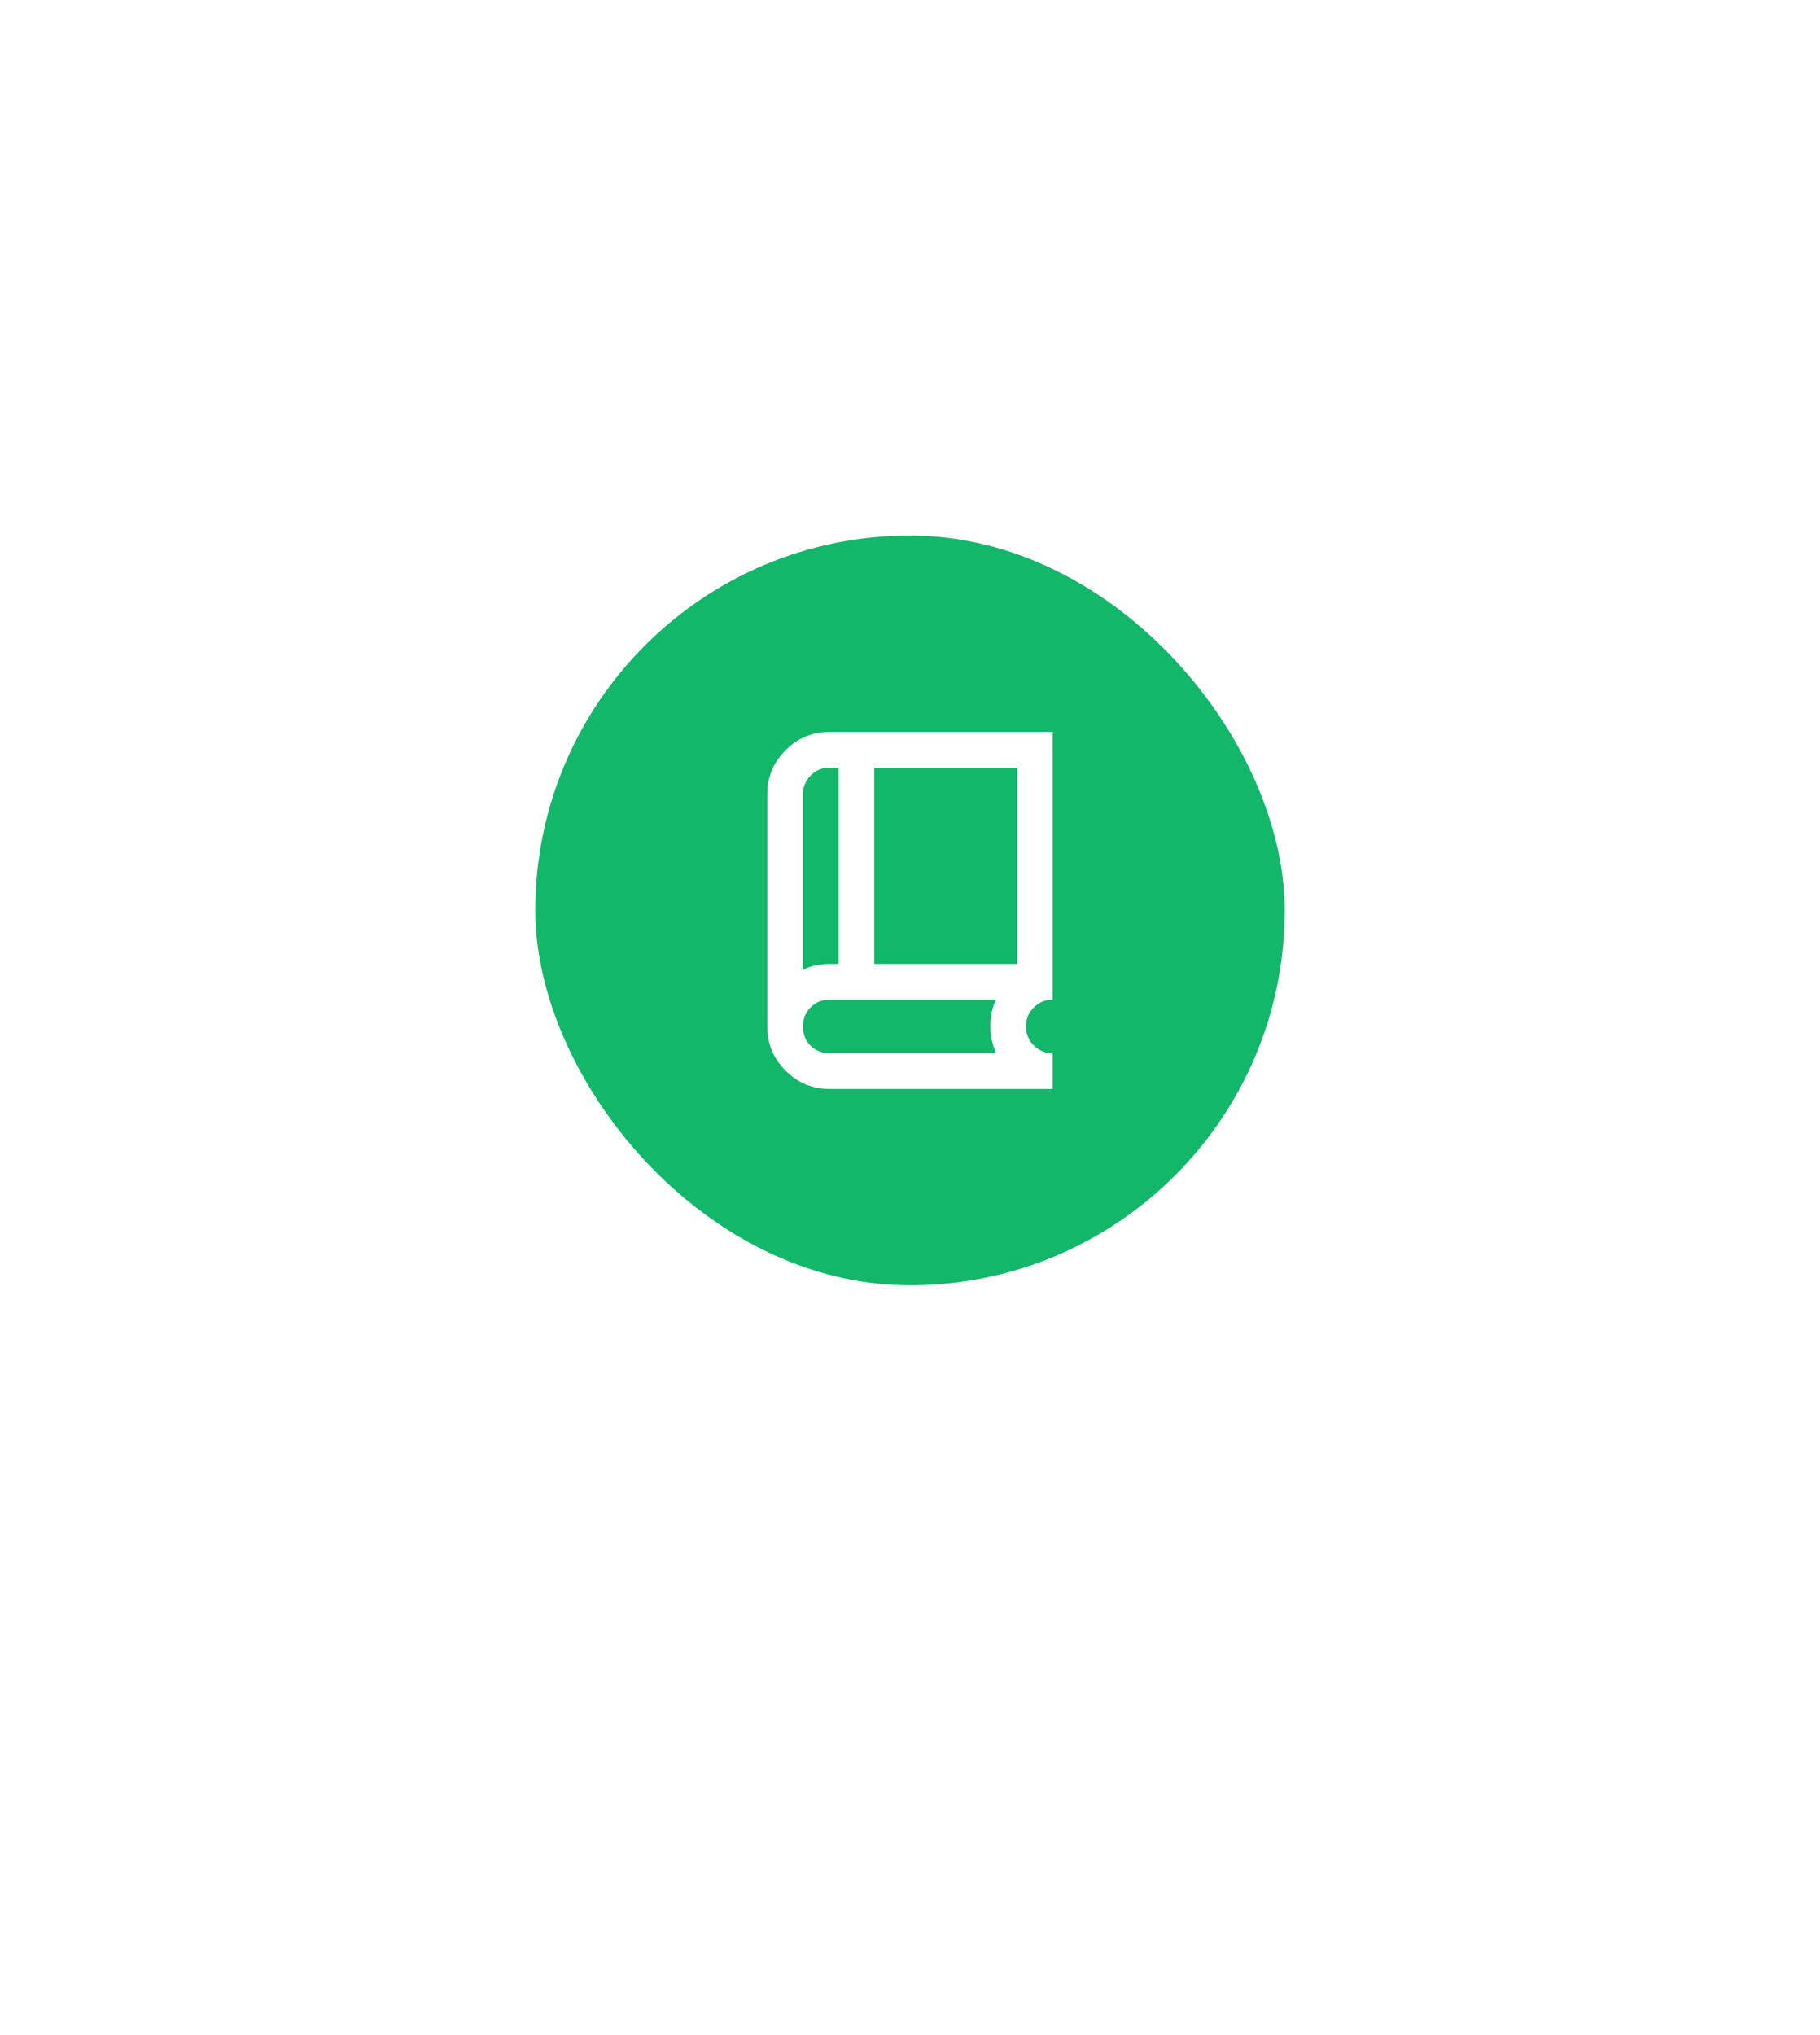 <svg width="68" height="76" viewBox="0 0 68 76" fill="none" xmlns="http://www.w3.org/2000/svg">
<g filter="url(#filter0_d_56_605)">
<rect x="16" y="12" width="36" height="36" rx="18" fill="white" shape-rendering="crispEdges"/>
<path d="M33.134 55.5C33.519 56.167 34.481 56.167 34.866 55.5L40.062 46.5C40.447 45.833 39.966 45 39.196 45H28.804C28.034 45 27.553 45.833 27.938 46.5L33.134 55.5Z" fill="white"/>
<rect x="20" y="16" width="28" height="28" rx="14" fill="#12B76A"/>
<mask id="mask0_56_605" style="mask-type:alpha" maskUnits="userSpaceOnUse" x="26" y="22" width="16" height="16">
<rect x="26" y="22" width="16" height="16" fill="#D9D9D9"/>
</mask>
<g mask="url(#mask0_56_605)">
<path d="M31 36.667C30.356 36.667 29.806 36.439 29.35 35.983C28.895 35.528 28.667 34.978 28.667 34.333V25.667C28.667 25.022 28.895 24.472 29.35 24.017C29.806 23.561 30.356 23.333 31 23.333H39.333V33.333C39.056 33.333 38.819 33.431 38.625 33.625C38.431 33.819 38.333 34.056 38.333 34.333C38.333 34.611 38.431 34.847 38.625 35.042C38.819 35.236 39.056 35.333 39.333 35.333V36.667H31ZM30 32.217C30.156 32.139 30.317 32.083 30.483 32.05C30.65 32.017 30.822 32 31 32H31.333V24.667H31C30.722 24.667 30.486 24.764 30.292 24.958C30.097 25.153 30 25.389 30 25.667V32.217ZM32.667 32H38V24.667H32.667V32ZM31 35.333H37.217C37.15 35.178 37.097 35.02 37.058 34.858C37.02 34.697 37 34.522 37 34.333C37 34.156 37.017 33.983 37.05 33.817C37.083 33.65 37.139 33.489 37.217 33.333H31C30.711 33.333 30.472 33.431 30.283 33.625C30.095 33.819 30 34.056 30 34.333C30 34.622 30.095 34.861 30.283 35.05C30.472 35.239 30.711 35.333 31 35.333Z" fill="white"/>
</g>
</g>
<defs>
<filter id="filter0_d_56_605" x="0" y="0" width="68" height="76" filterUnits="userSpaceOnUse" color-interpolation-filters="sRGB">
<feFlood flood-opacity="0" result="BackgroundImageFix"/>
<feColorMatrix in="SourceAlpha" type="matrix" values="0 0 0 0 0 0 0 0 0 0 0 0 0 0 0 0 0 0 127 0" result="hardAlpha"/>
<feOffset dy="4"/>
<feGaussianBlur stdDeviation="8"/>
<feComposite in2="hardAlpha" operator="out"/>
<feColorMatrix type="matrix" values="0 0 0 0 0 0 0 0 0 0 0 0 0 0 0 0 0 0 0.1 0"/>
<feBlend mode="normal" in2="BackgroundImageFix" result="effect1_dropShadow_56_605"/>
<feBlend mode="normal" in="SourceGraphic" in2="effect1_dropShadow_56_605" result="shape"/>
</filter>
</defs>
</svg>
